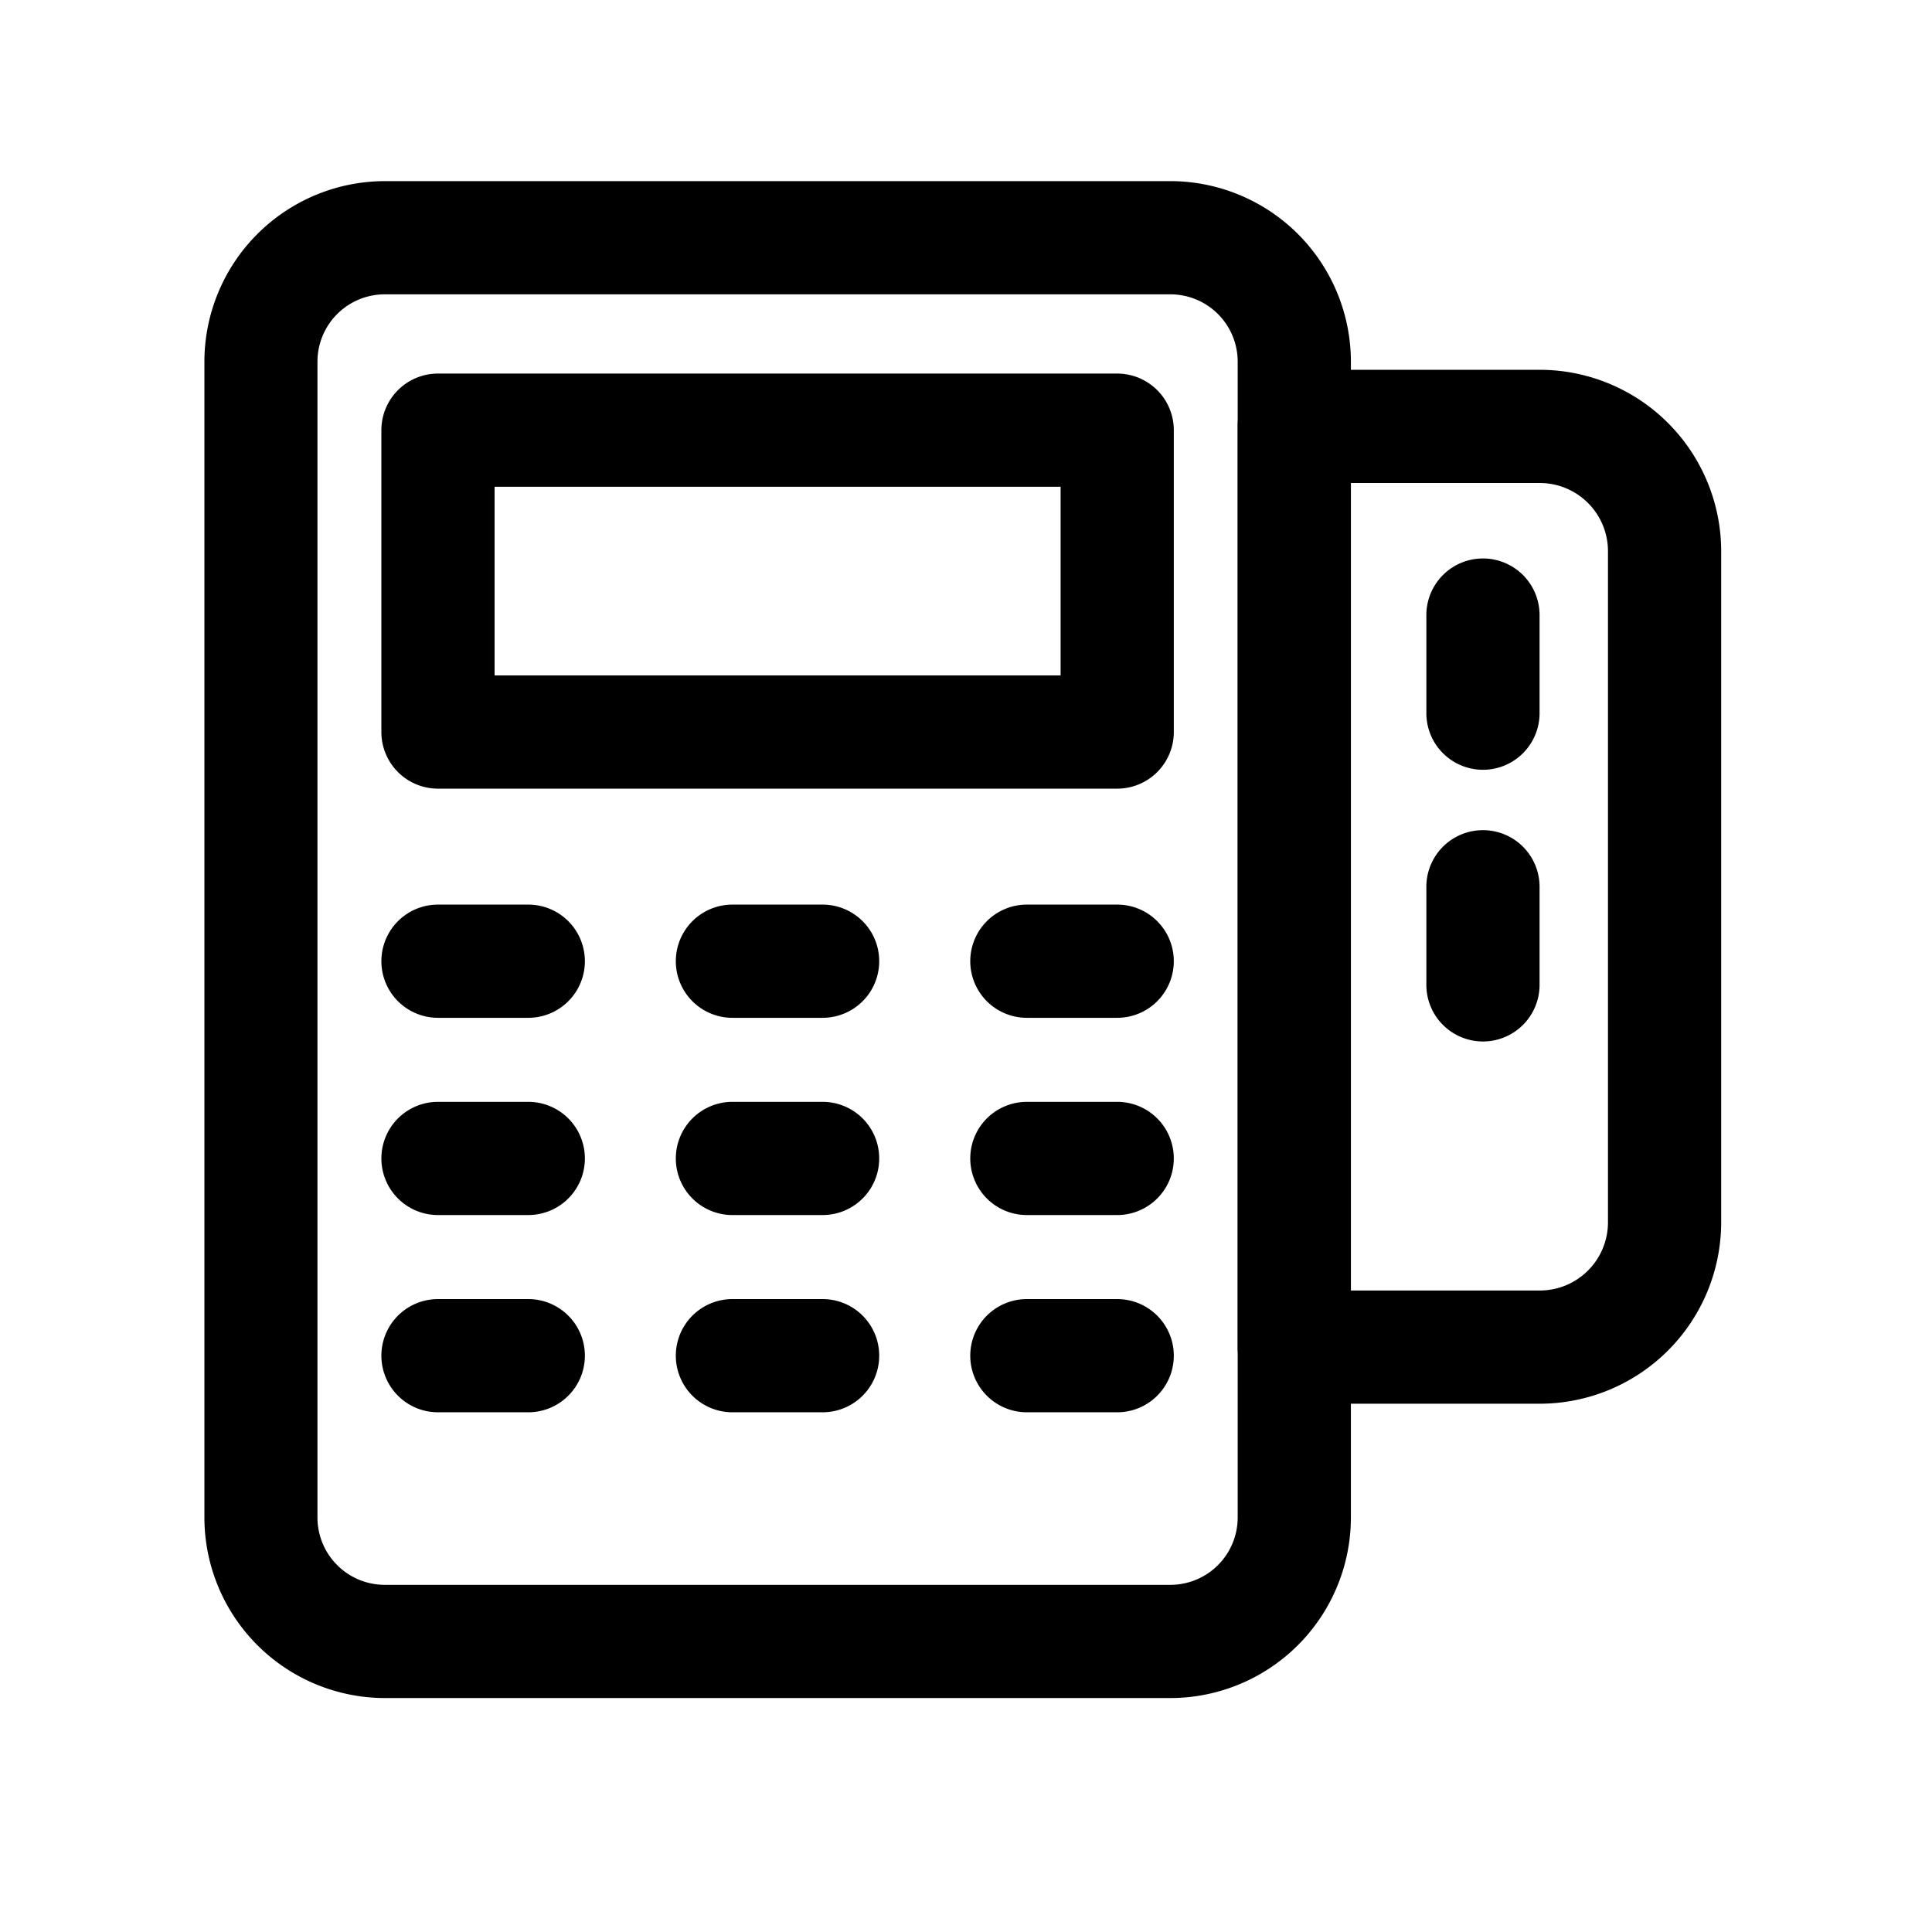 <?xml version="1.0" ?><svg viewBox="0 0 512 512" xmlns="http://www.w3.org/2000/svg"><title/><g data-name="1" id="_1"><path d="M310.17,450H102a47.89,47.89,0,0,1-47.83-47.83V95.83A47.89,47.89,0,0,1,102,48H310.17A47.89,47.89,0,0,1,358,95.83V402.17A47.89,47.89,0,0,1,310.17,450ZM102,78A17.85,17.85,0,0,0,84.13,95.83V402.17A17.85,17.85,0,0,0,102,420H310.17A17.85,17.85,0,0,0,328,402.17V95.83A17.85,17.85,0,0,0,310.17,78Z"/><path d="M408.07,372H343a15,15,0,0,1-15-15V113a15,15,0,0,1,15-15h65.07a48.12,48.12,0,0,1,48.06,48.07V323.93A48.12,48.12,0,0,1,408.07,372ZM358,342h50.07a18.08,18.08,0,0,0,18.06-18.07V146.07A18.08,18.08,0,0,0,408.07,128H358Z"/><path d="M393,204a15,15,0,0,1-15-15V163a15,15,0,0,1,30,0v26A15,15,0,0,1,393,204Z"/><path d="M393,276a15,15,0,0,1-15-15V235a15,15,0,0,1,30,0v26A15,15,0,0,1,393,276Z"/><path d="M296.07,209h-180a15,15,0,0,1-15-15V114a15,15,0,0,1,15-15h180a15,15,0,0,1,15,15v80A15,15,0,0,1,296.07,209Zm-165-30h150V129h-150Z"/><path d="M140,269.73H116.07a15,15,0,1,1,0-30H140a15,15,0,0,1,0,30Z"/><path d="M296.07,269.73H272.13a15,15,0,1,1,0-30h23.94a15,15,0,0,1,0,30Z"/><path d="M218,269.73H194.1a15,15,0,1,1,0-30H218a15,15,0,0,1,0,30Z"/><path d="M140,374.27H116.07a15,15,0,0,1,0-30H140a15,15,0,0,1,0,30Z"/><path d="M296.07,374.27H272.13a15,15,0,0,1,0-30h23.94a15,15,0,0,1,0,30Z"/><path d="M218,374.27H194.1a15,15,0,0,1,0-30H218a15,15,0,0,1,0,30Z"/><path d="M140,322H116.07a15,15,0,0,1,0-30H140a15,15,0,0,1,0,30Z"/><path d="M296.07,322H272.13a15,15,0,0,1,0-30h23.94a15,15,0,0,1,0,30Z"/><path d="M218,322H194.1a15,15,0,0,1,0-30H218a15,15,0,0,1,0,30Z"/></g></svg>